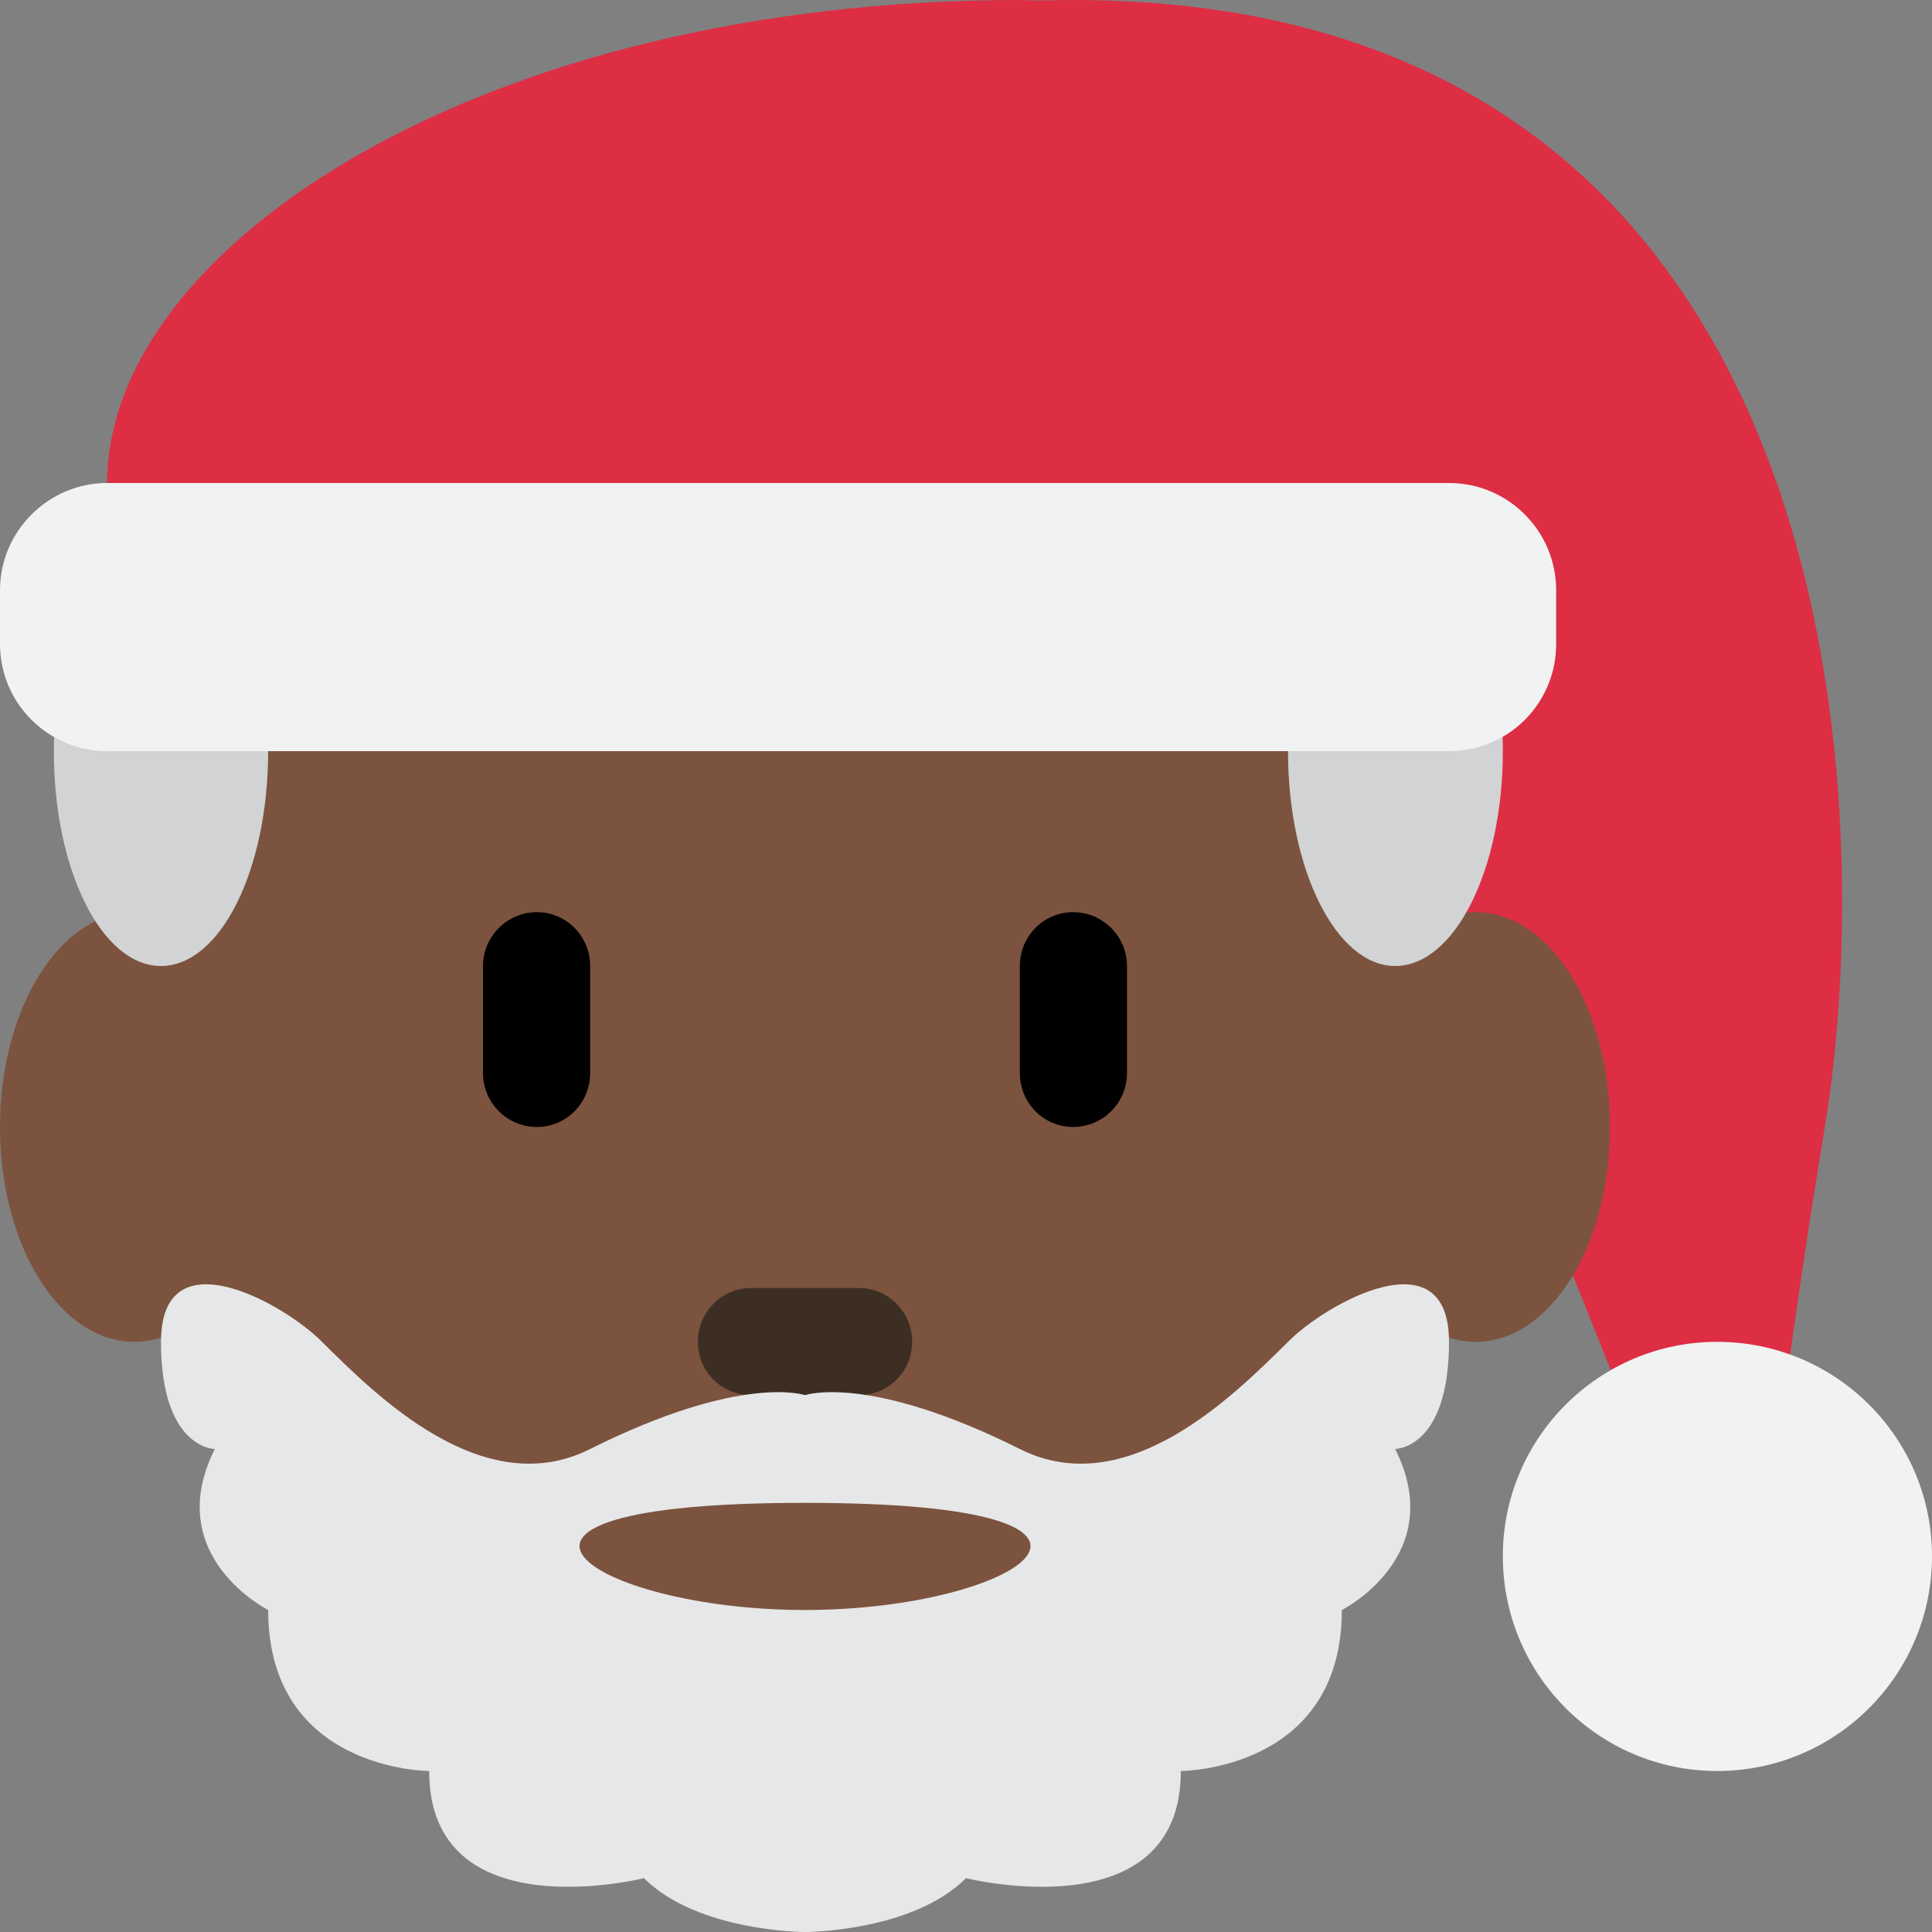 <?xml version="1.0" encoding="UTF-8"?>
<svg xmlns="http://www.w3.org/2000/svg" xmlns:xlink="http://www.w3.org/1999/xlink" width="15pt" height="15pt" viewBox="0 0 15 15" version="1.1">
<rect x="0" y="0" width="15" height="15" fill="#808080" stroke="none"/>
<g id="surface1">
<path style=" stroke:none;fill-rule:nonzero;fill:rgb(48.627%,32.549%,24.314%);fill-opacity:1;" d="M 2.082 8.75 C 2.082 9.672 1.617 10.418 1.043 10.418 C 0.465 10.418 0 9.672 0 8.75 C 0 7.828 0.465 7.082 1.043 7.082 C 1.617 7.082 2.082 7.828 2.082 8.75 Z M 2.082 8.75 "/>
<path style=" stroke:none;fill-rule:nonzero;fill:rgb(48.627%,32.549%,24.314%);fill-opacity:1;" d="M 1.25 7.734 C 1.25 4.184 3.488 1.301 6.25 1.301 C 9.012 1.301 11.25 4.184 11.25 7.734 C 11.25 11.285 9.012 14.168 6.25 14.168 C 3.488 14.168 1.25 11.285 1.25 7.734 Z M 1.25 7.734 "/>
<path style=" stroke:none;fill-rule:nonzero;fill:rgb(86.667%,18.039%,26.667%);fill-opacity:1;" d="M 8.332 0 C 8.23 0 8.133 0.004 8.035 0.004 C 7.996 0.004 7.957 0 7.918 0 C 3.75 0 0.832 1.91 0.832 3.75 C 0.832 5.59 3.488 5.418 6.25 5.418 C 8.102 5.418 9.438 5.418 10.402 5.379 L 12.918 11.668 L 13.75 11.668 C 13.75 11.668 13.895 10.395 14.168 8.75 C 14.582 6.25 14.391 0 8.332 0 Z M 8.332 0 "/>
<path style=" stroke:none;fill-rule:nonzero;fill:rgb(48.627%,32.549%,24.314%);fill-opacity:1;" d="M 12.5 8.75 C 12.5 9.672 12.035 10.418 11.457 10.418 C 10.883 10.418 10.418 9.672 10.418 8.75 C 10.418 7.828 10.883 7.082 11.457 7.082 C 12.035 7.082 12.5 7.828 12.5 8.75 Z M 12.5 8.75 "/>
<path style=" stroke:none;fill-rule:nonzero;fill:rgb(0%,0%,0%);fill-opacity:1;" d="M 4.168 8.75 C 3.938 8.75 3.75 8.562 3.75 8.332 L 3.75 7.5 C 3.75 7.27 3.938 7.082 4.168 7.082 C 4.398 7.082 4.582 7.27 4.582 7.5 L 4.582 8.332 C 4.582 8.562 4.398 8.75 4.168 8.75 Z M 8.332 8.75 C 8.102 8.75 7.918 8.562 7.918 8.332 L 7.918 7.5 C 7.918 7.27 8.102 7.082 8.332 7.082 C 8.562 7.082 8.75 7.27 8.75 7.5 L 8.75 8.332 C 8.75 8.562 8.562 8.75 8.332 8.75 Z M 8.332 8.75 "/>
<path style=" stroke:none;fill-rule:nonzero;fill:rgb(23.922%,18.039%,14.118%);fill-opacity:1;" d="M 6.668 10.832 L 5.832 10.832 C 5.602 10.832 5.418 10.648 5.418 10.418 C 5.418 10.188 5.602 10 5.832 10 L 6.668 10 C 6.898 10 7.082 10.188 7.082 10.418 C 7.082 10.648 6.898 10.832 6.668 10.832 Z M 6.668 10.832 "/>
<path style=" stroke:none;fill-rule:nonzero;fill:rgb(90.196%,90.588%,90.98%);fill-opacity:1;" d="M 11.25 10.418 C 11.25 9.582 10.293 10.121 10 10.418 C 9.582 10.832 8.75 11.668 7.918 11.25 C 6.738 10.66 6.25 10.832 6.25 10.832 C 6.25 10.832 5.762 10.66 4.582 11.25 C 3.75 11.668 2.918 10.832 2.5 10.418 C 2.207 10.121 1.25 9.582 1.25 10.418 C 1.25 11.25 1.668 11.25 1.668 11.25 C 1.25 12.082 2.082 12.5 2.082 12.5 C 2.082 13.75 3.332 13.75 3.332 13.75 C 3.332 15 5 14.582 5 14.582 C 5.418 15 6.25 15 6.25 15 C 6.25 15 7.082 15 7.5 14.582 C 7.5 14.582 9.168 15 9.168 13.75 C 9.168 13.75 10.418 13.75 10.418 12.5 C 10.418 12.5 11.25 12.082 10.832 11.25 C 10.832 11.25 11.25 11.25 11.25 10.418 Z M 11.25 10.418 "/>
<path style=" stroke:none;fill-rule:nonzero;fill:rgb(48.627%,32.549%,24.314%);fill-opacity:1;" d="M 6.25 11.668 C 9.168 11.668 7.918 12.5 6.25 12.5 C 4.582 12.5 3.332 11.668 6.25 11.668 Z M 6.25 11.668 "/>
<path style=" stroke:none;fill-rule:nonzero;fill:rgb(81.961%,82.745%,83.137%);fill-opacity:1;" d="M 2.082 5.832 C 2.082 4.914 1.711 4.168 1.25 4.168 C 0.789 4.168 0.418 4.914 0.418 5.832 C 0.418 6.754 0.789 7.5 1.25 7.5 C 1.711 7.5 2.082 6.754 2.082 5.832 Z M 2.082 5.832 "/>
<path style=" stroke:none;fill-rule:nonzero;fill:rgb(81.961%,82.745%,83.137%);fill-opacity:1;" d="M 11.668 5.832 C 11.668 4.914 11.293 4.168 10.832 4.168 C 10.375 4.168 10 4.914 10 5.832 C 10 6.754 10.375 7.5 10.832 7.5 C 11.293 7.5 11.668 6.754 11.668 5.832 Z M 11.668 5.832 "/>
<path style=" stroke:none;fill-rule:nonzero;fill:rgb(94.51%,94.902%,94.902%);fill-opacity:1;" d="M 15 12.082 C 15 13.004 14.254 13.75 13.332 13.75 C 12.414 13.75 11.668 13.004 11.668 12.082 C 11.668 11.164 12.414 10.418 13.332 10.418 C 14.254 10.418 15 11.164 15 12.082 Z M 15 12.082 "/>
<path style=" stroke:none;fill-rule:nonzero;fill:rgb(94.51%,94.902%,94.902%);fill-opacity:1;" d="M 12.082 5 C 12.082 5.461 11.711 5.832 11.25 5.832 L 0.832 5.832 C 0.375 5.832 0 5.461 0 5 L 0 4.582 C 0 4.125 0.375 3.75 0.832 3.75 L 11.25 3.75 C 11.711 3.75 12.082 4.125 12.082 4.582 Z M 12.082 5 "/>
</g>
</svg>
